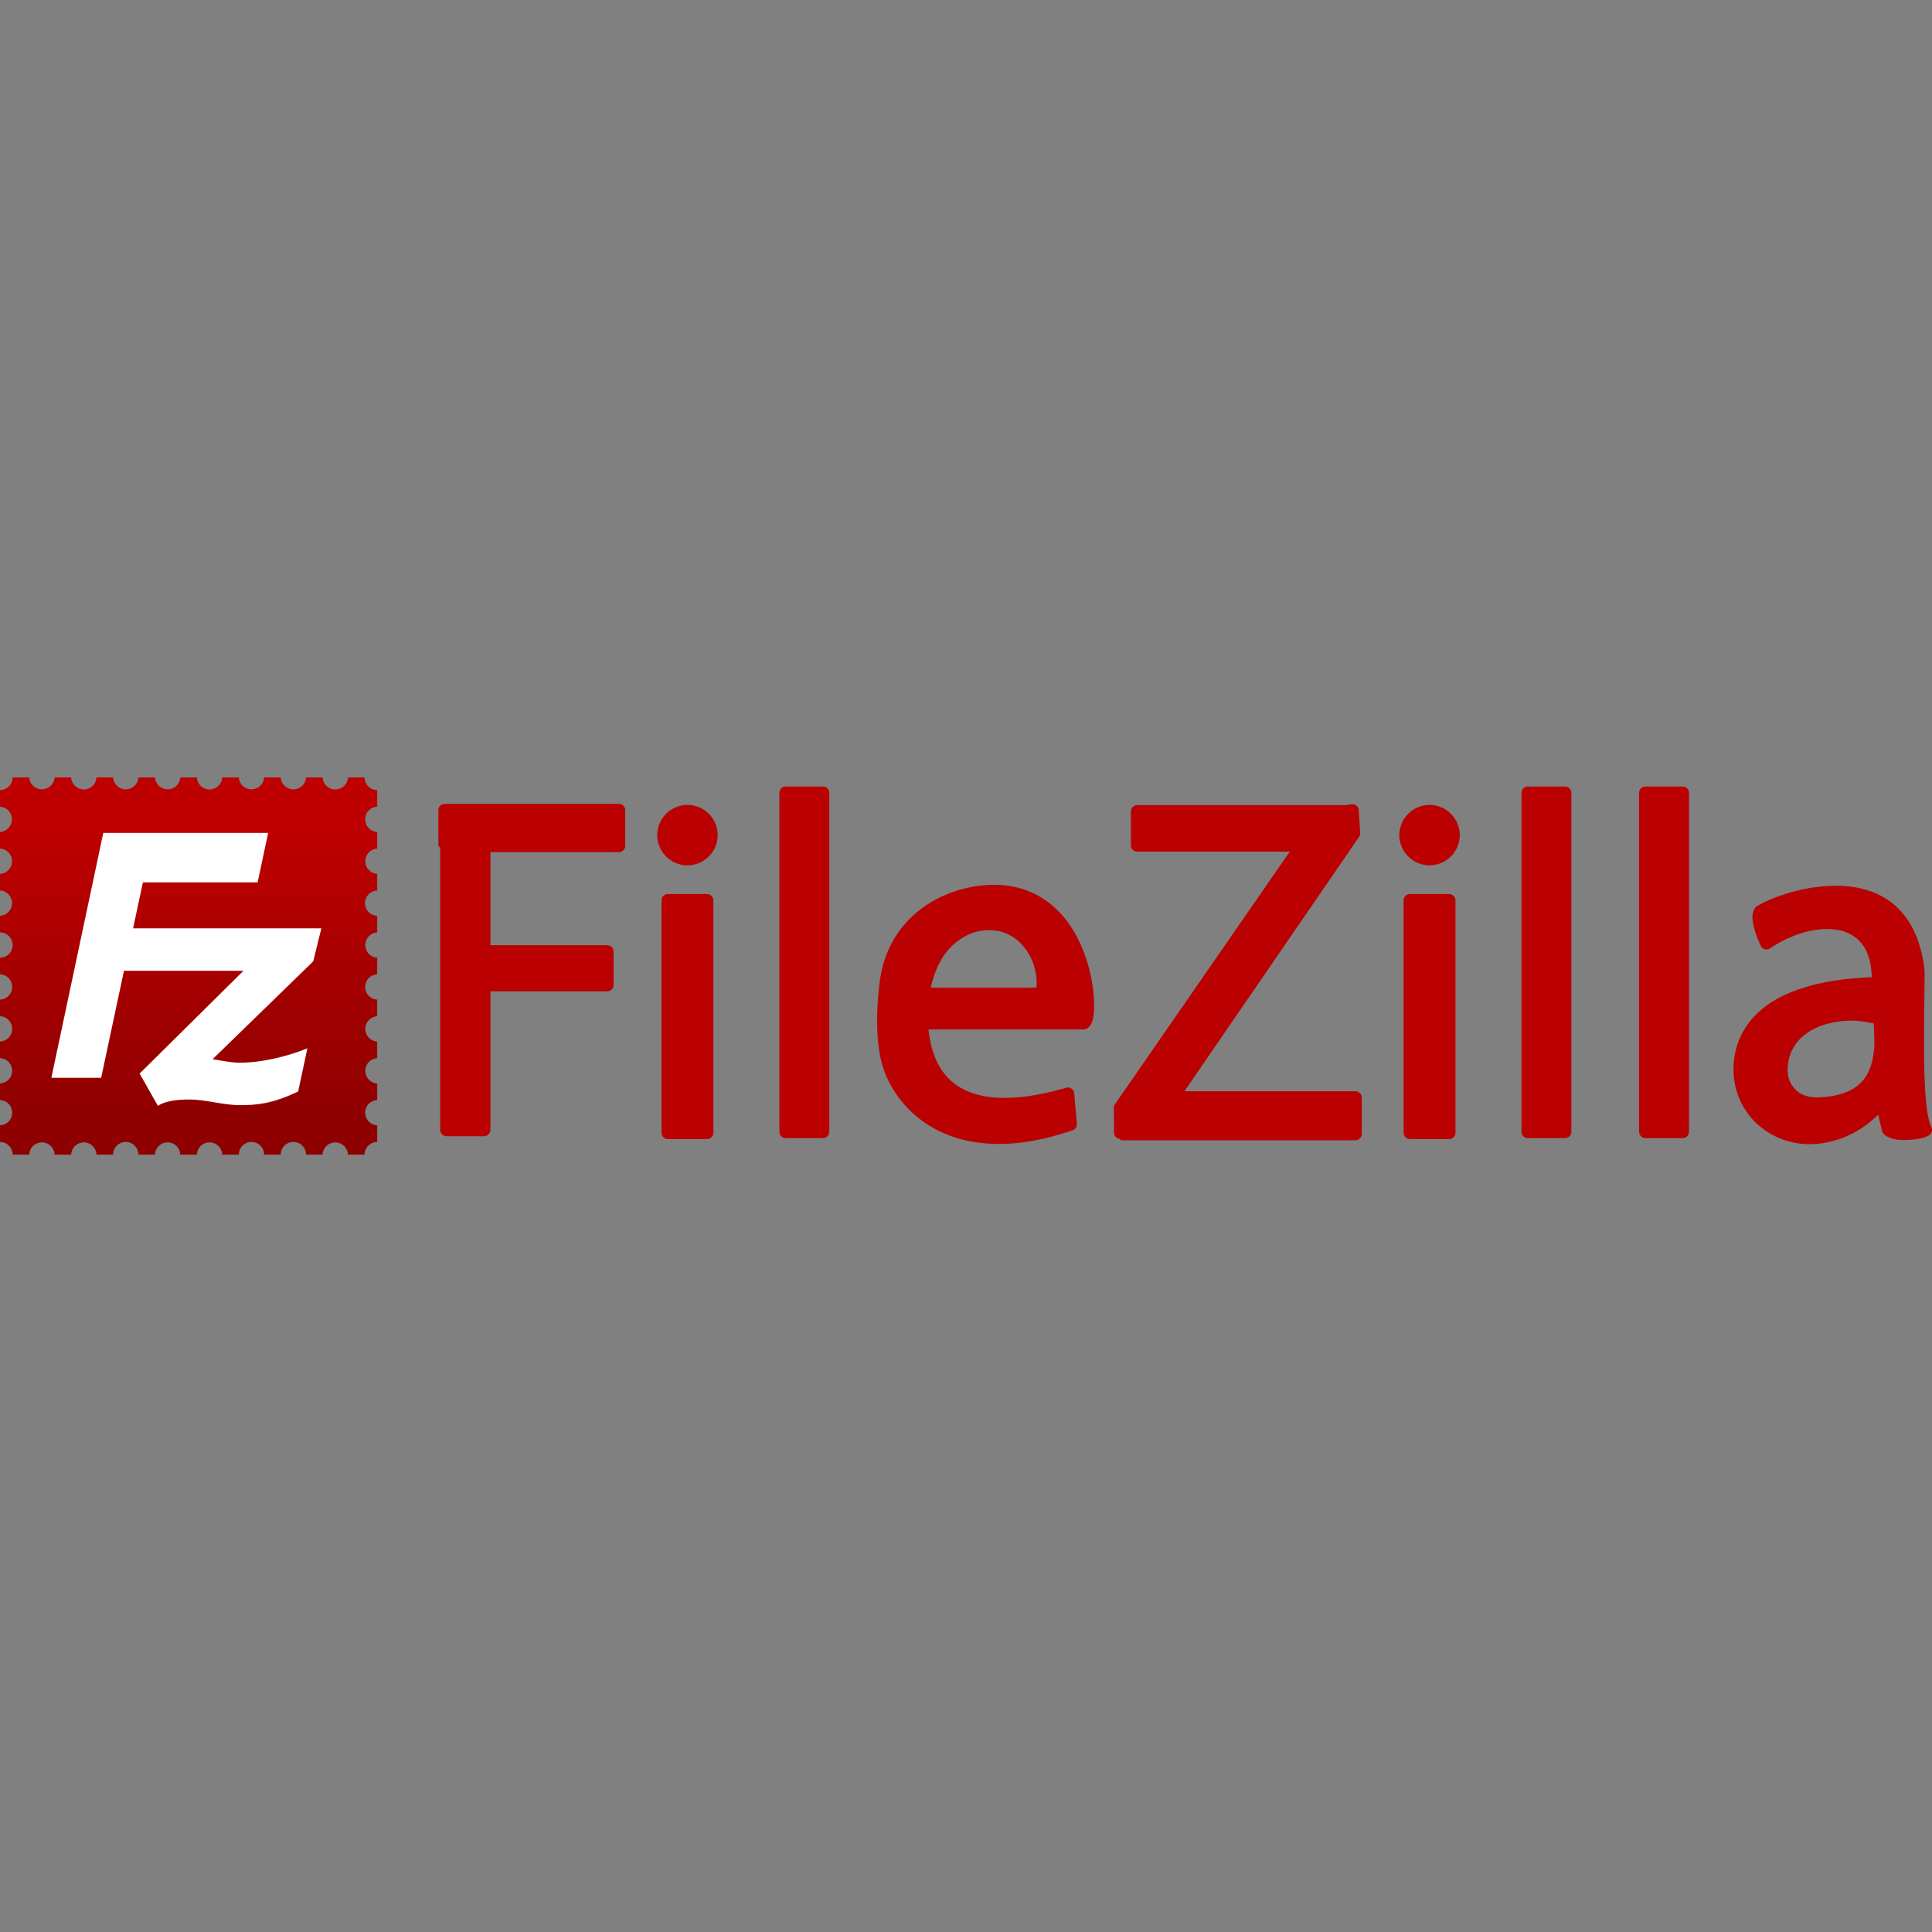 <svg xmlns="http://www.w3.org/2000/svg" xmlns:xlink="http://www.w3.org/1999/xlink" viewBox="0 0 128 128"><rect x="0" y="0" width="128" height="128" fill="#808080" stroke="none"/><defs><linearGradient id="a" x1="187.947" x2="187.947" y1="123.859" y2="258.865" gradientUnits="userSpaceOnUse"><stop offset="0" stop-color="#bf0000"/><stop offset="1" stop-color="#8f0000"/></linearGradient><linearGradient xlink:href="#a" id="b" x1="187.947" x2="187.947" y1="123.859" y2="258.865" gradientTransform="matrix(.143 0 0 .143 -14.382 36.828)" gradientUnits="userSpaceOnUse"/></defs><path fill="#bb0001" d="M52.061 52.107a.425.425 0 0 0-.425.426v22.446a.425.425 0 0 0 .425.425h2.456a.425.425 0 0 0 .426-.425V52.533a.425.425 0 0 0-.426-.426zm49.165 0a.425.425 0 0 0-.425.426v22.446a.425.425 0 0 0 .425.425h2.457a.425.425 0 0 0 .425-.425V52.533a.425.425 0 0 0-.425-.426zm7.794 0a.425.425 0 0 0-.426.426v22.446a.425.425 0 0 0 .426.425h2.455a.425.425 0 0 0 .426-.425V52.533a.425.425 0 0 0-.426-.426zm-79.552 1.15a.425.425 0 0 0-.425.425v2.348a.425.425 0 0 0 .119.119v18.703a.425.425 0 0 0 .425.425h2.48a.425.425 0 0 0 .425-.425V65.68h7.735a.425.425 0 0 0 .425-.425v-2.209a.425.425 0 0 0-.425-.425h-7.735v-6.166h8.506a.425.425 0 0 0 .426-.425v-2.348a.425.425 0 0 0-.426-.425Zm60.062.03-.33.052H75.35a.425.425 0 0 0-.426.425v2.234a.425.425 0 0 0 .426.425h10.1l-11.578 16.73a.425.425 0 0 0-.075.245l.008 1.673a.425.425 0 0 0 .37.382.425.425 0 0 0 .125.094h15.5a.425.425 0 0 0 .424-.425v-2.399a.425.425 0 0 0-.425-.425H78.47l11.572-16.851a.425.425 0 0 0 .074-.267l-.093-1.5a.425.425 0 0 0-.492-.394zm-43.984.04a2.01 2.01 0 0 0-2.003 2.002c0 1.1.902 2.002 2.003 2.002a2.01 2.01 0 0 0 2.003-2.002 2.009 2.009 0 0 0-2.003-2.003zm49.165 0a2.009 2.009 0 0 0-2.003 2.002 2.01 2.01 0 0 0 2.003 2.002 2.01 2.01 0 0 0 2.003-2.002 2.009 2.009 0 0 0-2.003-2.003zm-28.843 5.295c-1.46 0-3.145.424-4.578 1.405-1.433.98-2.604 2.536-2.96 4.72-.152.942-.427 3.545.05 5.53.367 1.531 1.485 3.386 3.559 4.513 2.074 1.127 5.08 1.488 9.123.093a.425.425 0 0 0 .284-.44l-.176-2.005a.425.425 0 0 0-.542-.37c-3.818 1.105-6.042.718-7.332-.23-1.164-.854-1.632-2.235-1.778-3.632h10.24c.243 0 .417-.168.498-.298.08-.13.12-.26.154-.408.067-.296.09-.662.078-1.096a10.39 10.39 0 0 0-.613-3.134c-.41-1.14-1.055-2.293-2.034-3.174-.98-.88-2.302-1.474-3.973-1.474zm55.888.063c-2.278-.034-4.453.804-5.36 1.356a.425.425 0 0 0-.157.167c-.217.417-.13.846-.021 1.268.108.422.279.844.43 1.178a.425.425 0 0 0 .626.177c1.473-1 3.252-1.48 4.558-1.204.654.138 1.186.446 1.574.972.356.482.573 1.197.607 2.145-1.74.07-3.854.31-5.663 1.126-1.954.881-3.527 2.5-3.503 5.09a.425.425 0 0 0 0 .008c.066 2.565 2.01 4.56 4.523 4.81 1.396.139 3.399-.274 5.065-1.93l.252 1.072a.425.425 0 0 0 .13.22c.429.384 1 .398 1.556.384a4.64 4.64 0 0 0 .792-.086c.242-.049.447-.103.641-.23a.425.425 0 0 0 .14-.565c-.109-.191-.254-.798-.332-1.575-.078-.776-.117-1.743-.132-2.77-.031-2.054.028-4.35.028-5.943a.425.425 0 0 0-.002-.046c-.229-2.106-.998-3.533-2.066-4.411-1.068-.878-2.396-1.194-3.686-1.213zm-77.503.548a.425.425 0 0 0-.426.425v15.386a.425.425 0 0 0 .426.425h2.587a.425.425 0 0 0 .425-.425V59.658a.425.425 0 0 0-.425-.425Zm49.164 0a.425.425 0 0 0-.425.425v15.386a.425.425 0 0 0 .425.425h2.588a.425.425 0 0 0 .425-.425V59.658a.425.425 0 0 0-.425-.425Zm-27.908 2.392c1.27 0 2.115.684 2.643 1.566.462.77.58 1.649.508 2.239h-6.986c.594-2.844 2.474-3.805 3.835-3.805zm57.056 5.996c.52-.01 1.052.076 1.575.185l.048 1.357c-.044.695-.146 1.533-.6 2.2-.457.67-1.263 1.23-2.95 1.336-.9.057-1.416-.215-1.745-.576a1.845 1.845 0 0 1-.458-1.228c.021-1.103.488-1.869 1.232-2.413.745-.544 1.787-.841 2.898-.861z"/><path fill="url(#b)" d="M0 52.341v1.104a.838.838 0 0 1 0 1.673v1.103a.838.838 0 0 1 0 1.674v1.103a.838.838 0 0 1 0 1.674v1.103a.837.837 0 0 1 0 1.674v1.103a.837.837 0 0 1 0 1.673v1.104a.837.837 0 0 1 0 1.673v1.103a.837.837 0 0 1 0 1.673v1.104a.837.837 0 0 1 0 1.673v1.104c.22 0 .436.089.592.245a.842.842 0 0 1 .245.591H1.94a.837.837 0 0 1 1.673 0h1.104a.837.837 0 0 1 1.673 0h1.103a.837.837 0 0 1 1.674 0h1.103a.837.837 0 0 1 1.673 0h1.104a.837.837 0 0 1 1.673 0h1.103a.837.837 0 0 1 1.674 0H18.6a.837.837 0 0 1 1.674 0h1.103a.837.837 0 0 1 1.673 0h1.104c0-.22.09-.436.245-.591a.841.841 0 0 1 .592-.245v-1.103a.838.838 0 0 1 0-1.674V71.78a.838.838 0 0 1 0-1.673v-1.104a.838.838 0 0 1 0-1.673v-1.103a.838.838 0 0 1 0-1.674V63.45a.838.838 0 0 1 0-1.673v-1.103a.838.838 0 0 1 0-1.675v-1.103a.838.838 0 0 1 0-1.673V55.12a.838.838 0 0 1 0-1.674v-1.104a.843.843 0 0 1-.592-.245.843.843 0 0 1-.245-.591h-1.103a.838.838 0 0 1-1.674 0h-1.103a.838.838 0 0 1-1.673 0h-1.104a.838.838 0 0 1-1.673 0h-1.103a.838.838 0 0 1-1.674 0h-1.103a.838.838 0 0 1-1.673 0H9.167a.838.838 0 0 1-1.673 0H6.39a.838.838 0 0 1-1.674 0H3.614a.838.838 0 0 1-1.673 0H.837c0 .22-.09.436-.245.591a.844.844 0 0 1-.592.245Z"/><path fill="#fff" d="M21.29 61.504H8.818l.65-3.045h7.601l.697-3.277H6.843l-3.44 16.224h3.3l1.51-7.09h7.918l-6.88 6.81 1.21 2.14c.557-.373 1.463-.42 2.091-.42 1.116 0 2.208.373 3.347.373 1.044 0 2.113-.07 3.856-.907l.61-2.859c-1.186.488-2.94.953-4.466.953-.627 0-1.209-.14-1.813-.232l6.668-6.485z"/></svg>
